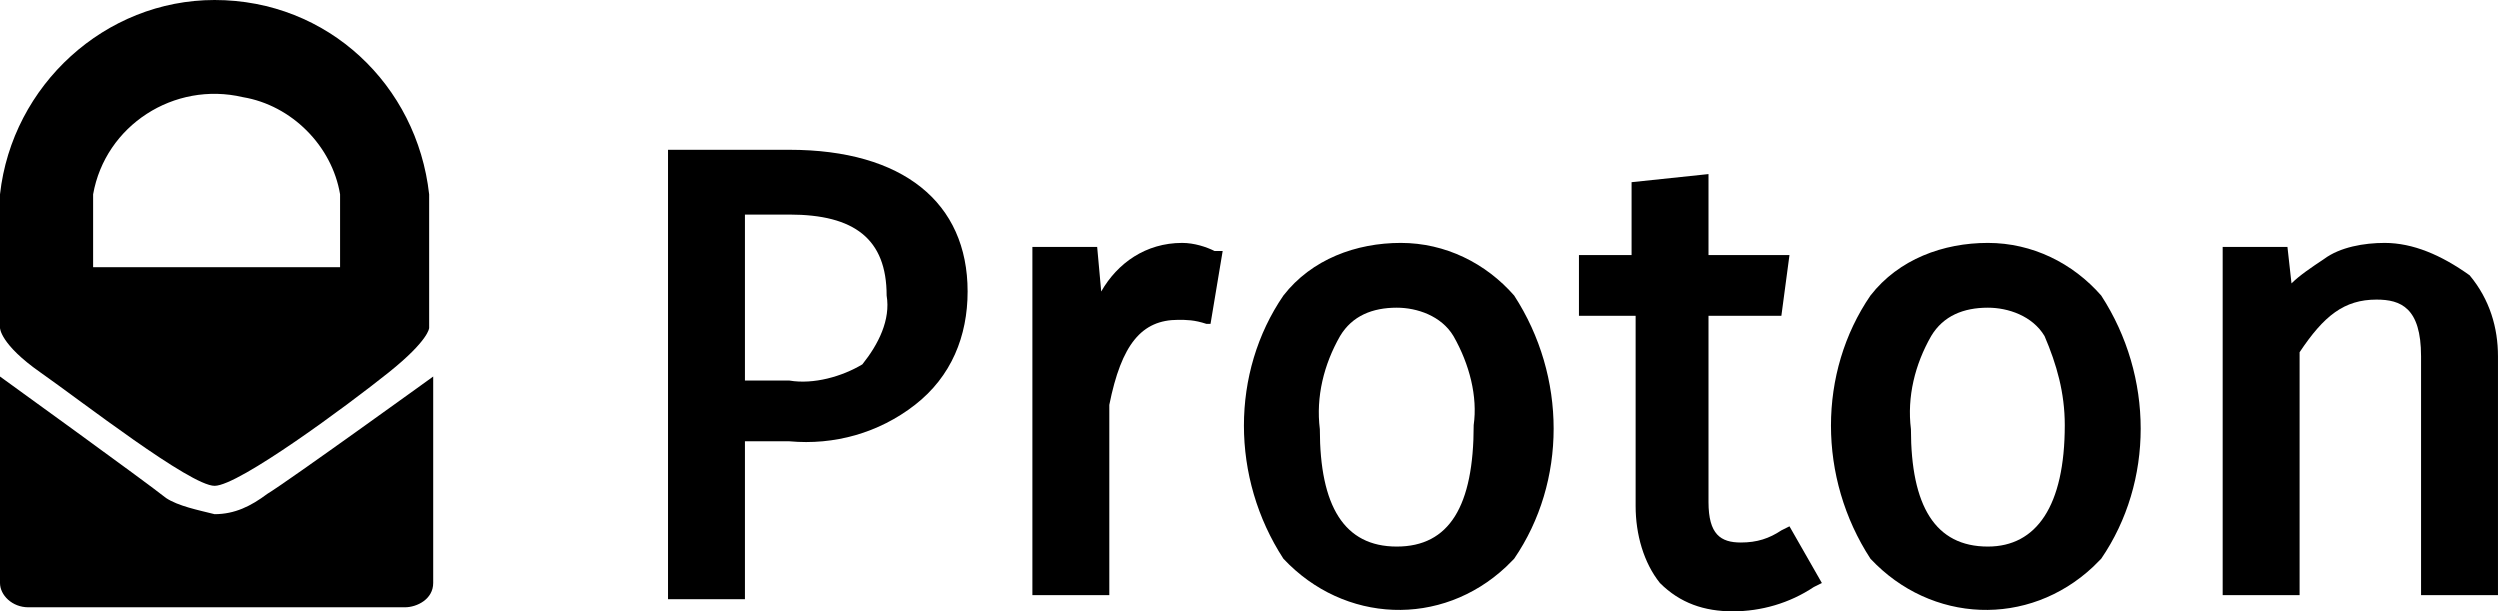 <svg xmlns="http://www.w3.org/2000/svg" xmlns:xlink="http://www.w3.org/1999/xlink" aria-labelledby="logo__title" class="logo" viewBox="0 0 61.75 15.1"><g><path d="M19.5,3.7h-3v11.1h1.9v-3.9h1.1c1.1,0.1,2.2-0.2,3.1-0.9s1.3-1.7,1.3-2.8C23.9,5,22.3,3.7,19.5,3.7z M18.4,5.3h1.1c1.6,0,2.4,0.6,2.4,2C22,7.9,21.7,8.5,21.3,9c-0.5,0.3-1.2,0.5-1.8,0.4h-1.1V5.3z"/><path d="M29.2,6c-0.9,0-1.6,0.5-2,1.2l-0.1-1.1h-1.6v8.6h1.9V10c0.3-1.5,0.8-2.1,1.7-2.1c0.2,0,0.4,0,0.7,0.1h0.1l0.3-1.8H30C29.8,6.1,29.5,6,29.2,6z"/><path d="M34.6,6c-1.1,0-2.2,0.4-2.9,1.3c-1.3,1.9-1.3,4.5,0,6.5c1.5,1.6,3.9,1.7,5.5,0.2c0.1-0.1,0.2-0.2,0.2-0.2c1.3-1.9,1.3-4.5,0-6.5C36.7,6.5,35.7,6,34.6,6z M34.5,13.5c-1.3,0-1.9-1-1.9-2.9c-0.1-0.8,0.1-1.6,0.5-2.3c0.3-0.5,0.8-0.7,1.4-0.7c0.5,0,1.1,0.2,1.4,0.7c0.4,0.7,0.6,1.5,0.5,2.2C36.4,12.5,35.8,13.5,34.5,13.5z"/><path d="M44,13.1c-0.3,0.2-0.6,0.3-1,0.3c-0.5,0-0.8-0.2-0.8-1V7.8H44l0.2-1.5h-2v-2l-1.9,0.2v1.8H39v1.5h1.4v4.7c0,0.7,0.2,1.4,0.6,1.9c0.5,0.5,1.1,0.7,1.8,0.7s1.4-0.2,2-0.6l0.2-0.1L44.2,13L44,13.1z"/><path d="M49.1,6c-1.1,0-2.2,0.4-2.9,1.3c-1.3,1.9-1.3,4.5,0,6.5c1.5,1.6,3.9,1.7,5.5,0.2c0.1-0.1,0.2-0.2,0.2-0.2c1.3-1.9,1.3-4.5,0-6.5C51.2,6.5,50.2,6,49.1,6z M49.1,13.5c-1.3,0-1.9-1-1.9-2.9c-0.1-0.8,0.1-1.6,0.5-2.3c0.3-0.5,0.8-0.7,1.4-0.7c0.5,0,1.1,0.2,1.4,0.7C50.8,9,51,9.7,51,10.5C51,12.5,50.3,13.5,49.1,13.5z"/><path d="M58.9,6c-0.5,0-1.1,0.1-1.5,0.4c-0.3,0.2-0.6,0.4-0.8,0.6l-0.1-0.9h-1.6v8.6h1.9v-6c0.6-0.9,1.1-1.3,1.9-1.3c0.6,0,1.1,0.2,1.1,1.4v5.9h1.9V8.8c0-0.7-0.2-1.4-0.7-2C60.3,6.3,59.6,6,58.9,6z"/></g><g><path d="M5.3,0C2.6,0,0.3,2.1,0,4.8v3.3c0,0,0,0.4,1,1.1S4.7,12,5.3,12s3.3-2,4.3-2.8s1-1.1,1-1.1V4.8C10.3,2.1,8.1,0,5.3,0z M8.4,6.6H2.3V4.8C2.6,3.1,4.3,2,6,2.4c1.2,0.2,2.2,1.2,2.4,2.4V6.6z"/><path d="M5.3,12.7c-0.4-0.1-0.9-0.2-1.2-0.4c-0.5-0.4-4.1-3-4.1-3v5.1C0,14.7,0.3,15,0.7,15l0,0H10c0.3,0,0.7-0.2,0.7-0.6l0,0V9.3c0,0-3.6,2.6-4.1,2.9C6.2,12.5,5.8,12.7,5.3,12.7z"/></g><title id="logo__title">Proton</title></svg>